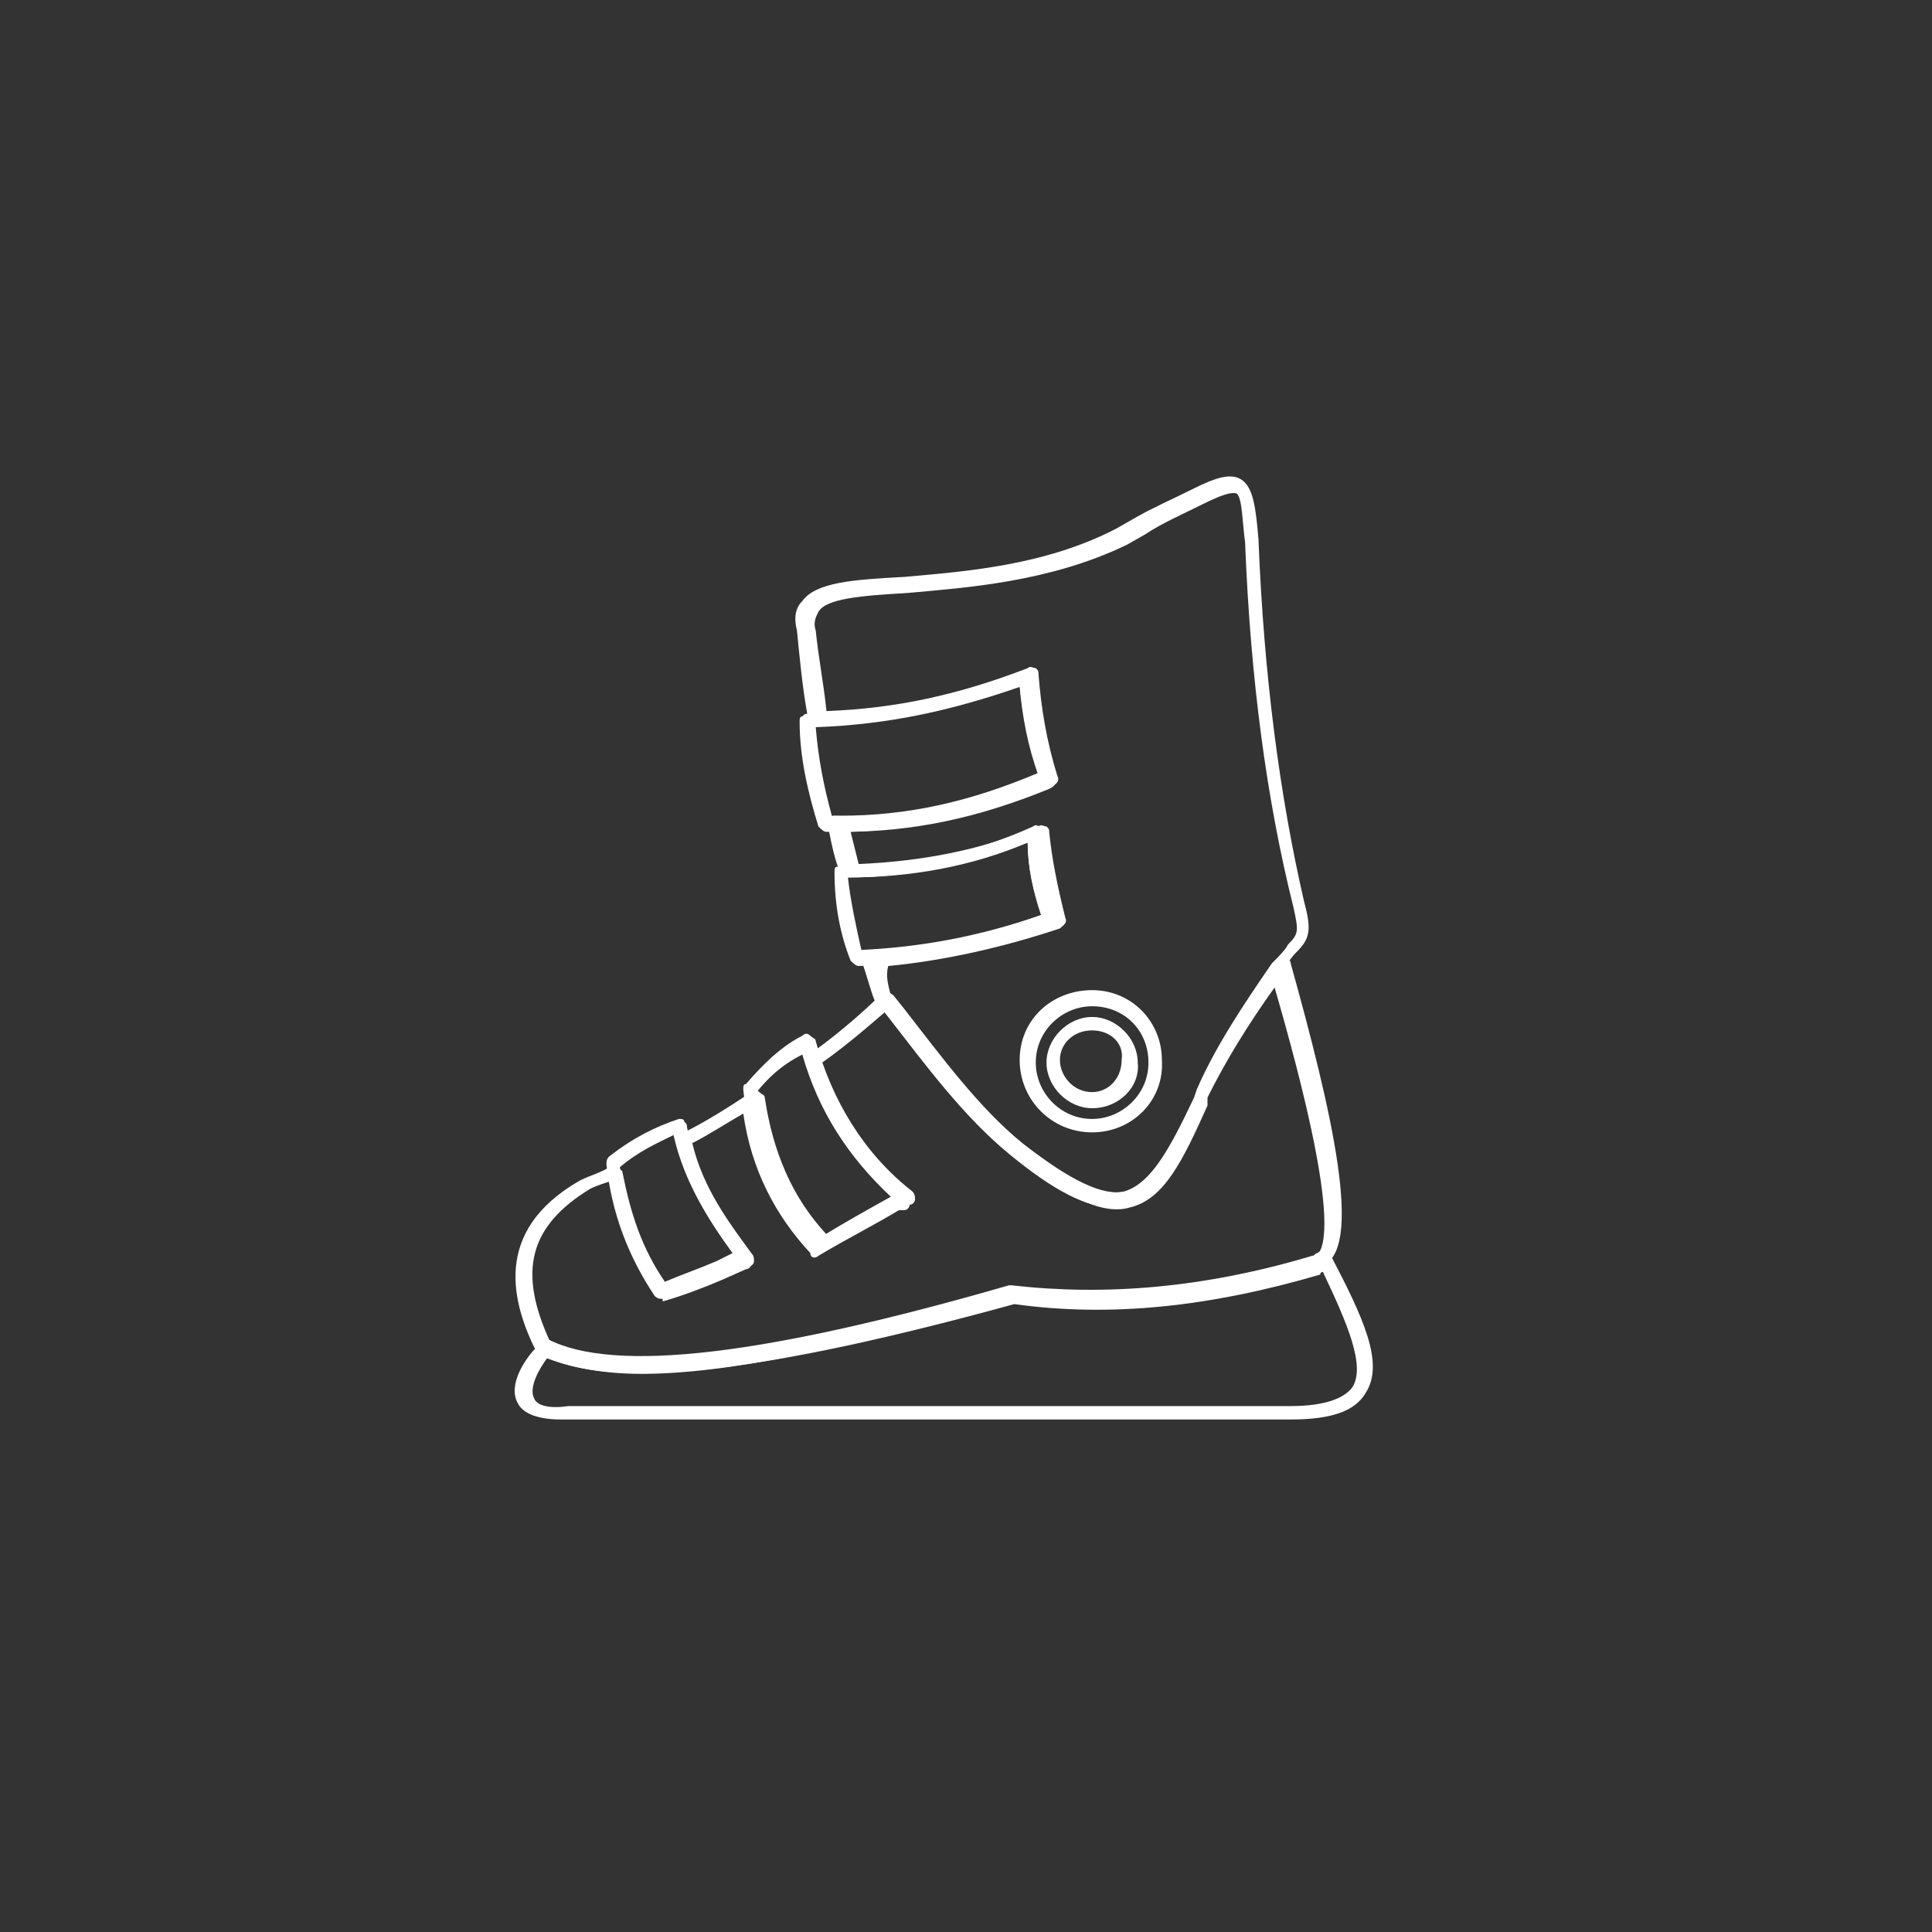 <svg enable-background="new 0 0 72 72" viewBox="0 0 72 72" xmlns="http://www.w3.org/2000/svg"><rect x="0" y="0" width="72" height="72" fill="#333333" stroke="none"/><g fill="#fff"><path d="m20.9 52.9c-.8 0-1.4-.2-1.6-.6-.4-.7.3-1.7.7-2.1v-.2c.1-.1.2-.2.4-.1 2.5 1.3 8.2.6 17.2-2h.1c3.5.4 7.2.1 11.2-1.1.1 0 .1-.1.2-.1.1-.1.2-.1.3-.1s.2.1.2.2c1.2 2.3 2 4 1.3 5.1-.4.7-1.3 1-2.8 1h-27c-.1 0-.1 0-.2 0zm-.5-2.3c-.3.4-.7 1.1-.5 1.5.1.3.6.4 1.3.3h26.9c1.3 0 2-.3 2.3-.7.5-.8-.2-2.4-1.1-4.3-.1 0-.1.1-.1.1-4.1 1.2-7.8 1.6-11.4 1.1-9.1 2.5-14.7 3.2-17.4 2z"/><path d="m23.9 51.2c-1.6 0-2.9-.3-3.8-.7-.1-.1-.1-.1-.1-.1-.9-1.8-1.7-4.5 1.6-6.4.4-.2.8-.3 1.1-.5.1-.1.2-.1.3 0s.2.1.2.2c.3 1.5.7 2.8 1.6 4.1.7-.3 1.3-.5 2-.8l.6-.3c-.8-1.1-1.7-2.5-2.1-4.2-.1-.1.1-.3.2-.3.8-.4 1.6-.9 2.5-1.5.1-.1.2-.1.3 0s.2.1.2.2c.3 2 1 3.7 2.3 5.1.8-.5 1.7-1 2.6-1.5-1.5-1.4-2.6-3.1-3.2-5-.1-.1 0-.2.1-.3 1.1-.8 2-1.6 2.8-2.4-.2.2-.1.2 0 .2s.2.1.2.1l.4.5c1.4 1.8 2.8 3.7 4.4 5 1.8 1.4 3 2 3.9 1.8 1-.3 1.7-1.6 2.6-3.5l.1-.3c.7-1.6 1.7-3.1 2.8-4.7l.1-.1c.1-.1.2-.1.3-.1s.2.1.2.2c1.5 5.4 2.8 10.8 1.1 11.3-4.1 1.2-7.8 1.6-11.3 1.1-6.3 2-10.9 2.9-14 2.9zm-3.4-1.2c2.5 1.3 8.3.6 17.1-2h.1c3.5.4 7.2.1 11.2-1.1 1.3-.4-.5-7-1.4-10.1-1 1.4-1.8 2.7-2.5 4.1v.3c-.9 2-1.6 3.5-2.9 3.8-1 .3-2.4-.4-4.3-1.9-1.7-1.4-3.1-3.3-4.5-5.1l-.3-.3c-.7.6-1.5 1.3-2.5 2 .6 1.9 1.8 3.6 3.3 4.9.1.1.1.2.1.3s-.1.2-.2.2h-.2c-1 .6-2 1.1-3 1.7-.1.1-.3.1-.3-.1-1.3-1.4-2.2-3.1-2.5-5.2-.7.4-1.3.8-1.9 1.1.4 1.7 1.4 3 2.2 4.1.1.1.1.2.1.3s-.1.2-.2.2l-.9.3c-.7.3-1.5.6-2.2.8-.1.1-.3 0-.3-.1-.8-1.4-1.4-2.7-1.7-4.2-.3.1-.6.2-.8.3-2.3 1.4-2.7 3.1-1.5 5.7z"/><path d="m41.5 45c-1 0-2.2-.6-3.9-2s-3.1-3.3-4.5-5.1l-.4-.5-.1-.1c-.2-.5-.3-1-.5-1.5 0-.1 0-.2.1-.3s.1-.1.2-.1c2.1-.1 4.2-.5 6.4-1.3-.3-.9-.5-1.8-.5-2.7-2.2.8-4.4 1.3-6.7 1.3-.1 0-.2-.1-.3-.2-.2-.5-.3-1-.4-1.5l-.1-.3c0-.1 0-.2.1-.2.1-.1.2-.1.2-.1h.2c2.5 0 4.8-.5 7.4-1.6-.4-1.1-.6-2.2-.7-3.3-2.6.9-4.9 1.4-7.6 1.5-.2 0-.3-.1-.3-.3-.2-1.1-.3-2.2-.4-3.2-.1-.4-.1-.8.2-1.1.5-.7 1.9-.8 3.8-.9 2.2-.2 5.2-.4 7.9-1.8l.7-.4c.7-.4 1.4-.7 2.2-1.1s1.4-.6 1.8-.3.5 1 .6 2.2c.2 5.1.8 9.6 1.7 13.5.3 1.1.2 1.4-.3 1.9-.2.2-.3.4-.6.7-1.1 1.5-2 3-2.8 4.5l-.1.3c-.9 2-1.6 3.5-2.9 3.8 0 .2-.2.2-.4.2zm-8.3-7.9.4.5c1.4 1.8 2.8 3.7 4.4 5 1.8 1.4 3 2 3.9 1.8 1-.3 1.7-1.6 2.6-3.5l.1-.3c.7-1.6 1.7-3.1 2.8-4.7.3-.3.5-.5.6-.7.4-.4.4-.5.2-1.4-1-4-1.6-8.5-1.8-13.6-.1-.7-.1-1.6-.3-1.8-.2-.1-.7.1-1.3.4-.8.4-1.5.7-2.1 1.1l-.7.4c-2.9 1.4-6 1.6-8.2 1.8-1.7.1-3 .2-3.3.7-.1.2-.2.4-.1.7.1 1 .3 2 .4 3 2.6-.1 4.9-.6 7.5-1.6.1-.1.2 0 .3 0 .1.1.1.1.1.2.1 1.3.3 2.5.7 3.8.1.2 0 .3-.2.4-2.6 1.1-5 1.6-7.5 1.7.1.4.2.8.3 1.2 2.3-.1 4.5-.5 6.7-1.4.1-.1.2 0 .3 0 .1.1.1.1.1.2.1 1 .3 2 .6 3.2.1.2-.1.3-.2.4-2.1.7-4.3 1.2-6.4 1.4-.1.4 0 .7.1 1.1z"/><path d="m24.6 48.4c-.1 0-.2-.1-.2-.1-1-1.5-1.6-3.1-1.8-4.9 0-.1 0-.2.1-.3.9-.7 1.7-1.1 2.6-1.4.1 0 .2 0 .2.1.1.1.1.1.1.2.4 2 1.4 3.6 2.4 4.8v.3c0 .1-.1.2-.2.2l-.9.4c-.7.3-1.5.6-2.2.8 0-.1 0-.1-.1-.1zm-1.5-4.9c.3 1.6.8 3 1.6 4.3.7-.3 1.3-.5 2-.8l.6-.3c-.8-1.1-1.8-2.6-2.2-4.4-.6.3-1.3.6-2 1.2zm7.4 3.2c-.1 0-.2-.1-.2-.1-1.5-1.7-2.4-3.7-2.6-6 0-.1 0-.2.1-.2.6-.7 1.3-1.4 2.1-1.8.1-.1.2-.1.3 0s.2.1.2.2c.6 2.2 1.8 4.2 3.6 5.6.1.1.1.2.1.3s-.1.2-.2.2l-.3.1c-1 .6-2 1.1-3 1.7zm-2.3-6c.3 2.1 1 3.9 2.4 5.4.8-.5 1.7-1 2.6-1.5-1.6-1.5-2.7-3.2-3.3-5.3-.8.4-1.3.9-1.7 1.4z"/><path d="m32 36c-.1 0-.2-.1-.3-.2-.4-1-.6-2.1-.6-3.3 0-.1 0-.2.1-.2s.1-.1.2-.1c2.5.1 4.9-.4 7.1-1.4.1-.1.2 0 .3 0 .1.1.1.1.1.2.1 1 .3 2 .6 3.2.1.2-.1.3-.2.4-2.5.9-4.9 1.3-7.3 1.4zm-.4-3.3c.1.9.3 1.8.5 2.7 2.2-.1 4.4-.5 6.7-1.3-.3-.9-.5-1.8-.5-2.7-2.1.9-4.4 1.3-6.7 1.3zm-.2-1.7c-.2 0-.4 0-.6 0-.1 0-.2-.1-.3-.2-.4-1.3-.7-2.6-.7-3.9 0-.1 0-.2.1-.2.1-.1.1-.1.2-.1 2.9-.1 5.3-.6 8.1-1.6.1-.1.2 0 .3 0 .1.1.1.1.1.2.1 1.3.3 2.5.7 3.8.1.2 0 .3-.2.4-2.7 1.1-5.1 1.6-7.7 1.6zm-.4-.6c2.7.1 5-.4 7.7-1.5-.4-1.1-.6-2.2-.7-3.3-2.6.9-4.9 1.4-7.6 1.5.1 1.2.3 2.2.6 3.3z"/><path d="m40.7 42.2c-1.5 0-2.7-1.2-2.7-2.7s1.2-2.6 2.7-2.6 2.6 1.2 2.6 2.6c.1 1.5-1.1 2.7-2.6 2.7zm0-4.7c-1.1 0-2.1.9-2.1 2.1 0 1.1.9 2.1 2.1 2.1 1.1 0 2.1-.9 2.1-2.1s-.9-2.1-2.1-2.1z"/><path d="m40.7 41.3c-.9 0-1.7-.8-1.7-1.7s.8-1.7 1.7-1.7 1.7.8 1.7 1.7c.1.9-.7 1.7-1.7 1.7zm0-2.9c-.7 0-1.2.5-1.2 1.1s.5 1.2 1.2 1.2c.6 0 1.1-.5 1.1-1.2.1-.6-.4-1.1-1.1-1.1z"/></g></svg>